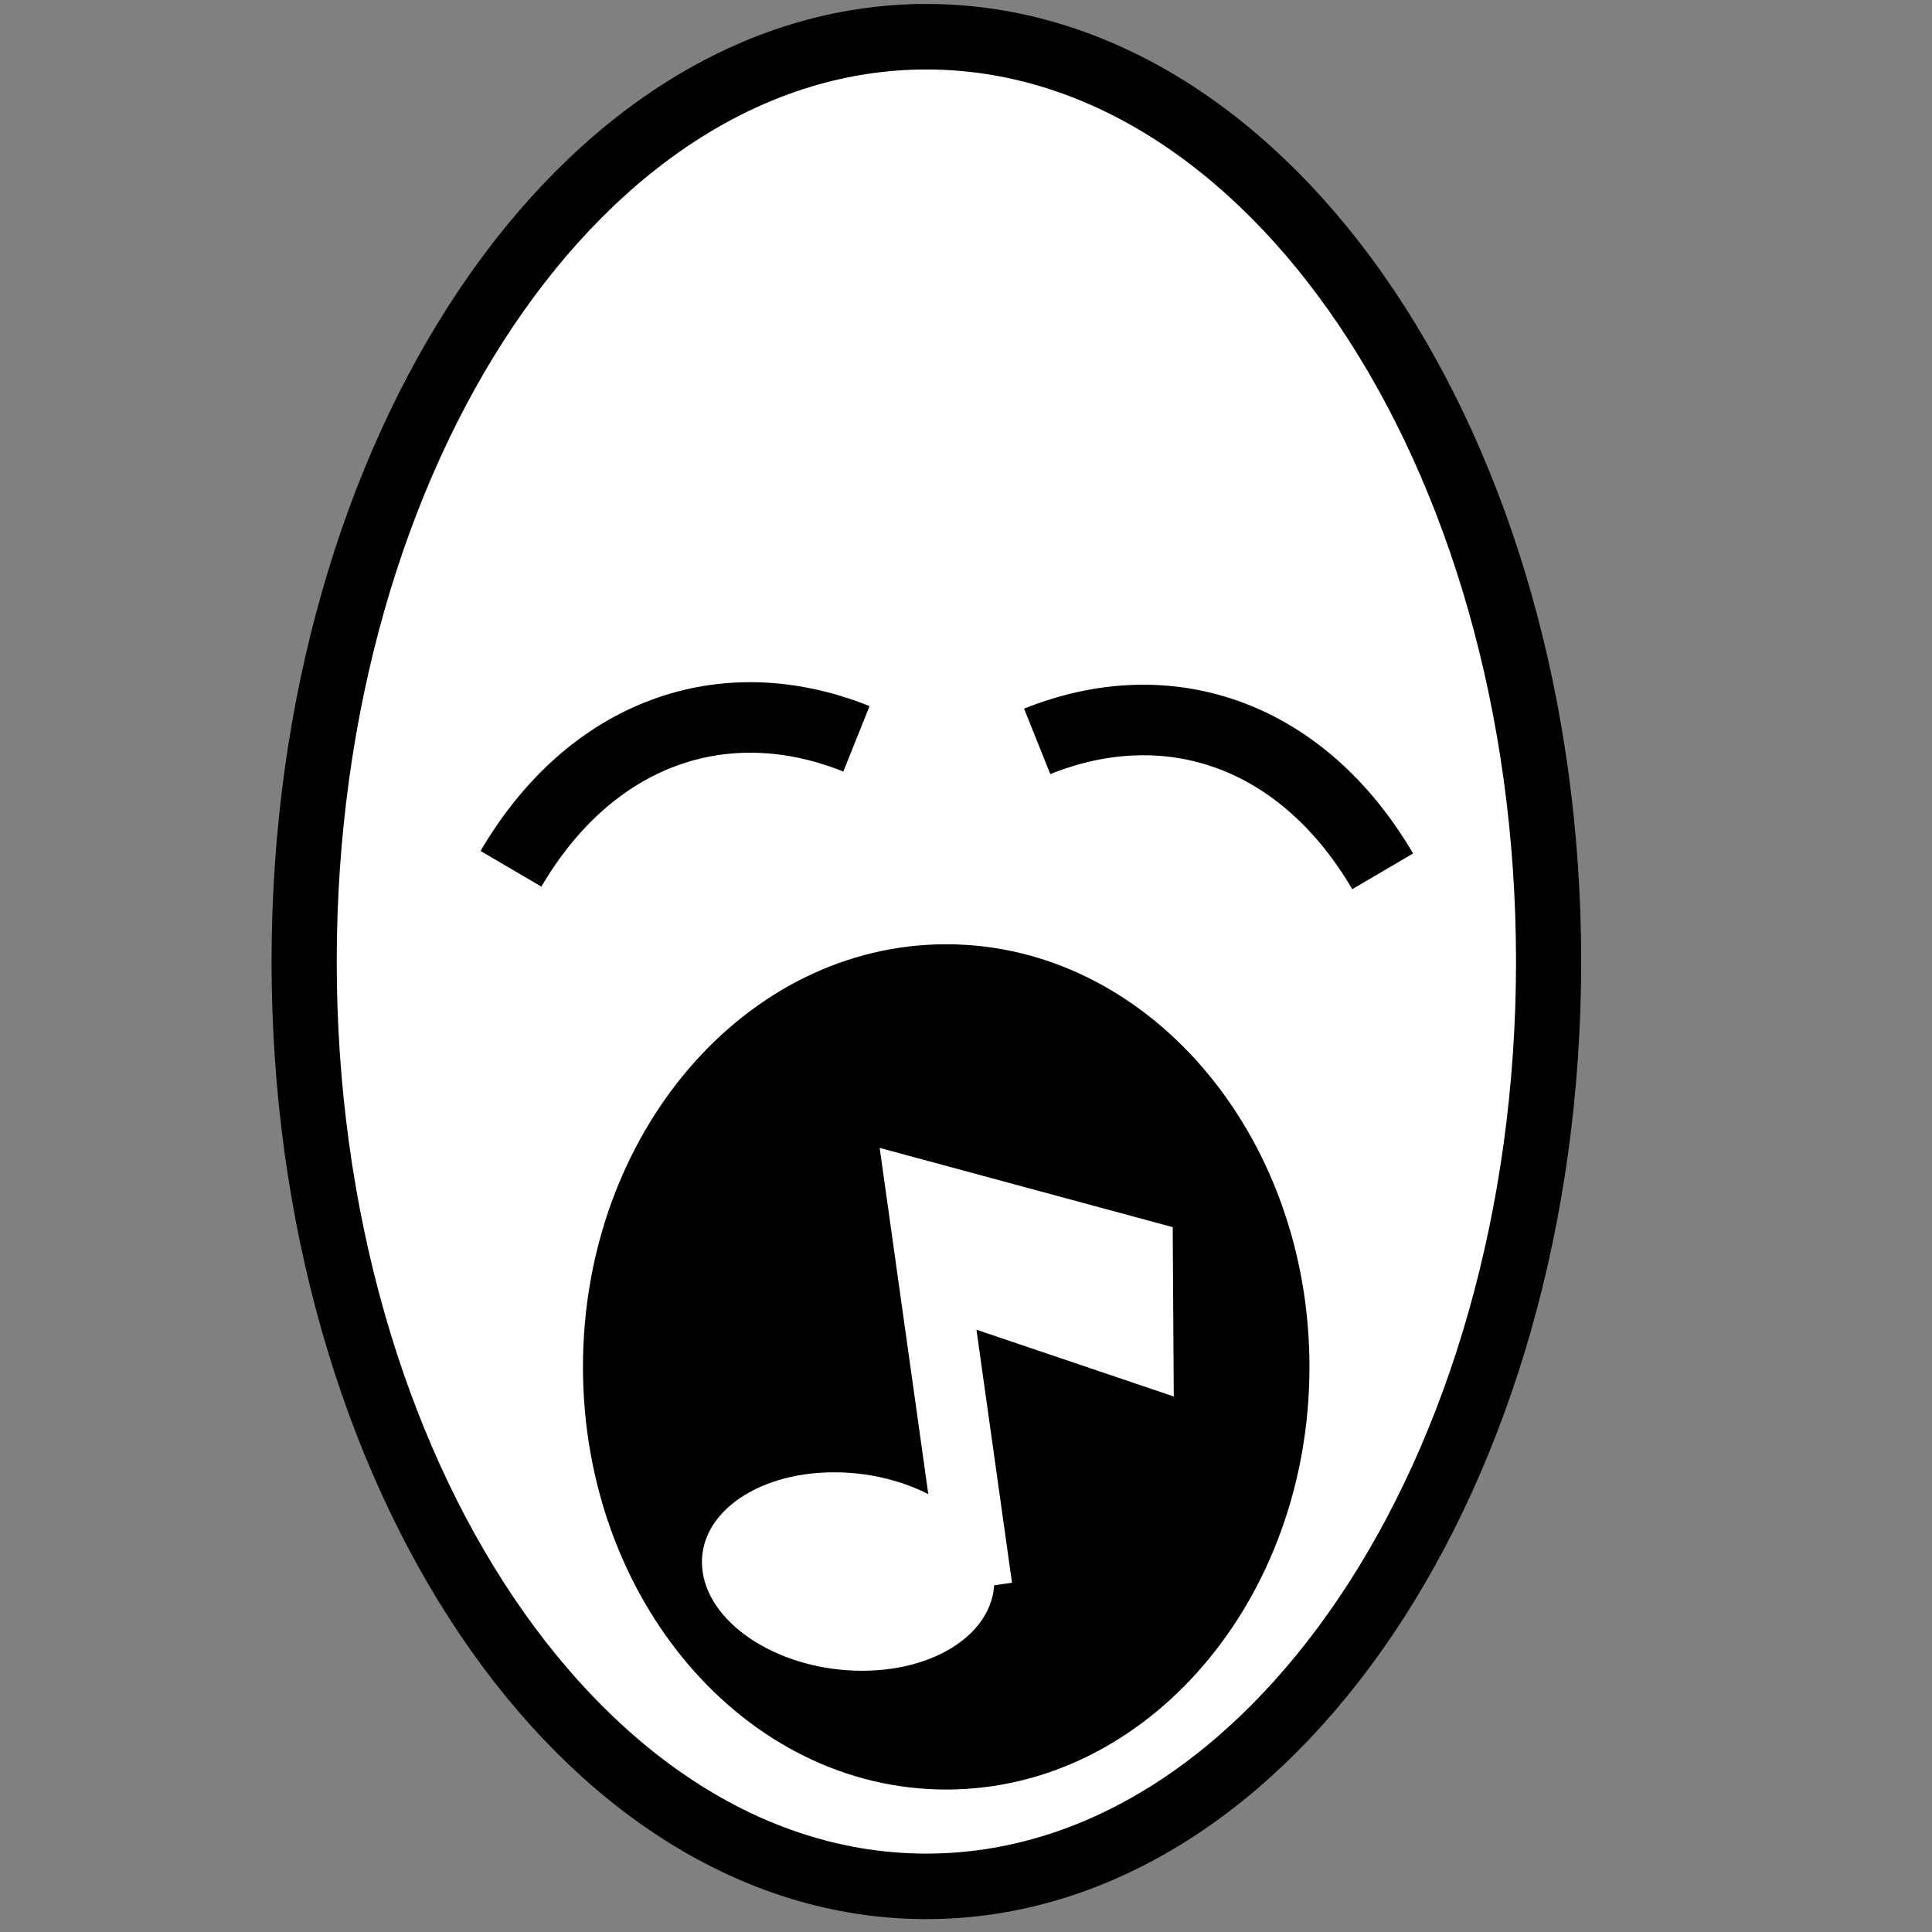<svg viewBox="0 0 512 512" xmlns="http://www.w3.org/2000/svg">

<rect x="0" y="0" width="512" height="512" fill="#808080" stroke="none"/>

<g transform="matrix(18.689,0,0,18.689,-2099.199,-7250.968)">
<path d="m695.188,438.862c0,6.455-3.54,11.688-7.906,11.688s-7.906-5.233-7.906-11.688 3.54-11.688 7.906-11.688 7.906,5.233 7.906,11.688z" fill="#fff" stroke="#000" stroke-width=".828" transform="matrix(1.116,0,0,1.122,-641.548,-90.788)"/>
<path d="m124.467,398.457c-1.876-.752-3.764-.092-4.899,1.843" fill="none" stroke="#000"/>
<path d="m127.03,398.493c1.876-.752 3.764-.092 4.899,1.843" fill="none" stroke="#000"/>
<path d="m382.469,644.687c0,2.258-1.83,4.088-4.088,4.088s-4.088-1.83-4.088-4.088 1.83-4.088 4.088-4.088 4.088,1.83 4.088,4.088z" transform="matrix(1.26,0,0,1.466,-351.02,-537.748)"/>
<g fill="#fff" transform="matrix(.69,0,0,.69,76.174,-86.031)">
<path d="m70.58,719.818c0,.518-.66.938-1.473.938s-1.473-.42-1.473-.938 .66-.938 1.473-.938 1.473.42 1.473.938z" fill="#fff" transform="matrix(2.03,0,.305,2.174,-290.013,-845.615)"/>
<path d="m72.469,719.601-1.131-8.051 4.43,1.198 .012,1.911-3.902-1.32" fill="#fff" fill-rule="evenodd" stroke="#fff" stroke-width="1.45"/>
</g>
</g>
</svg>

